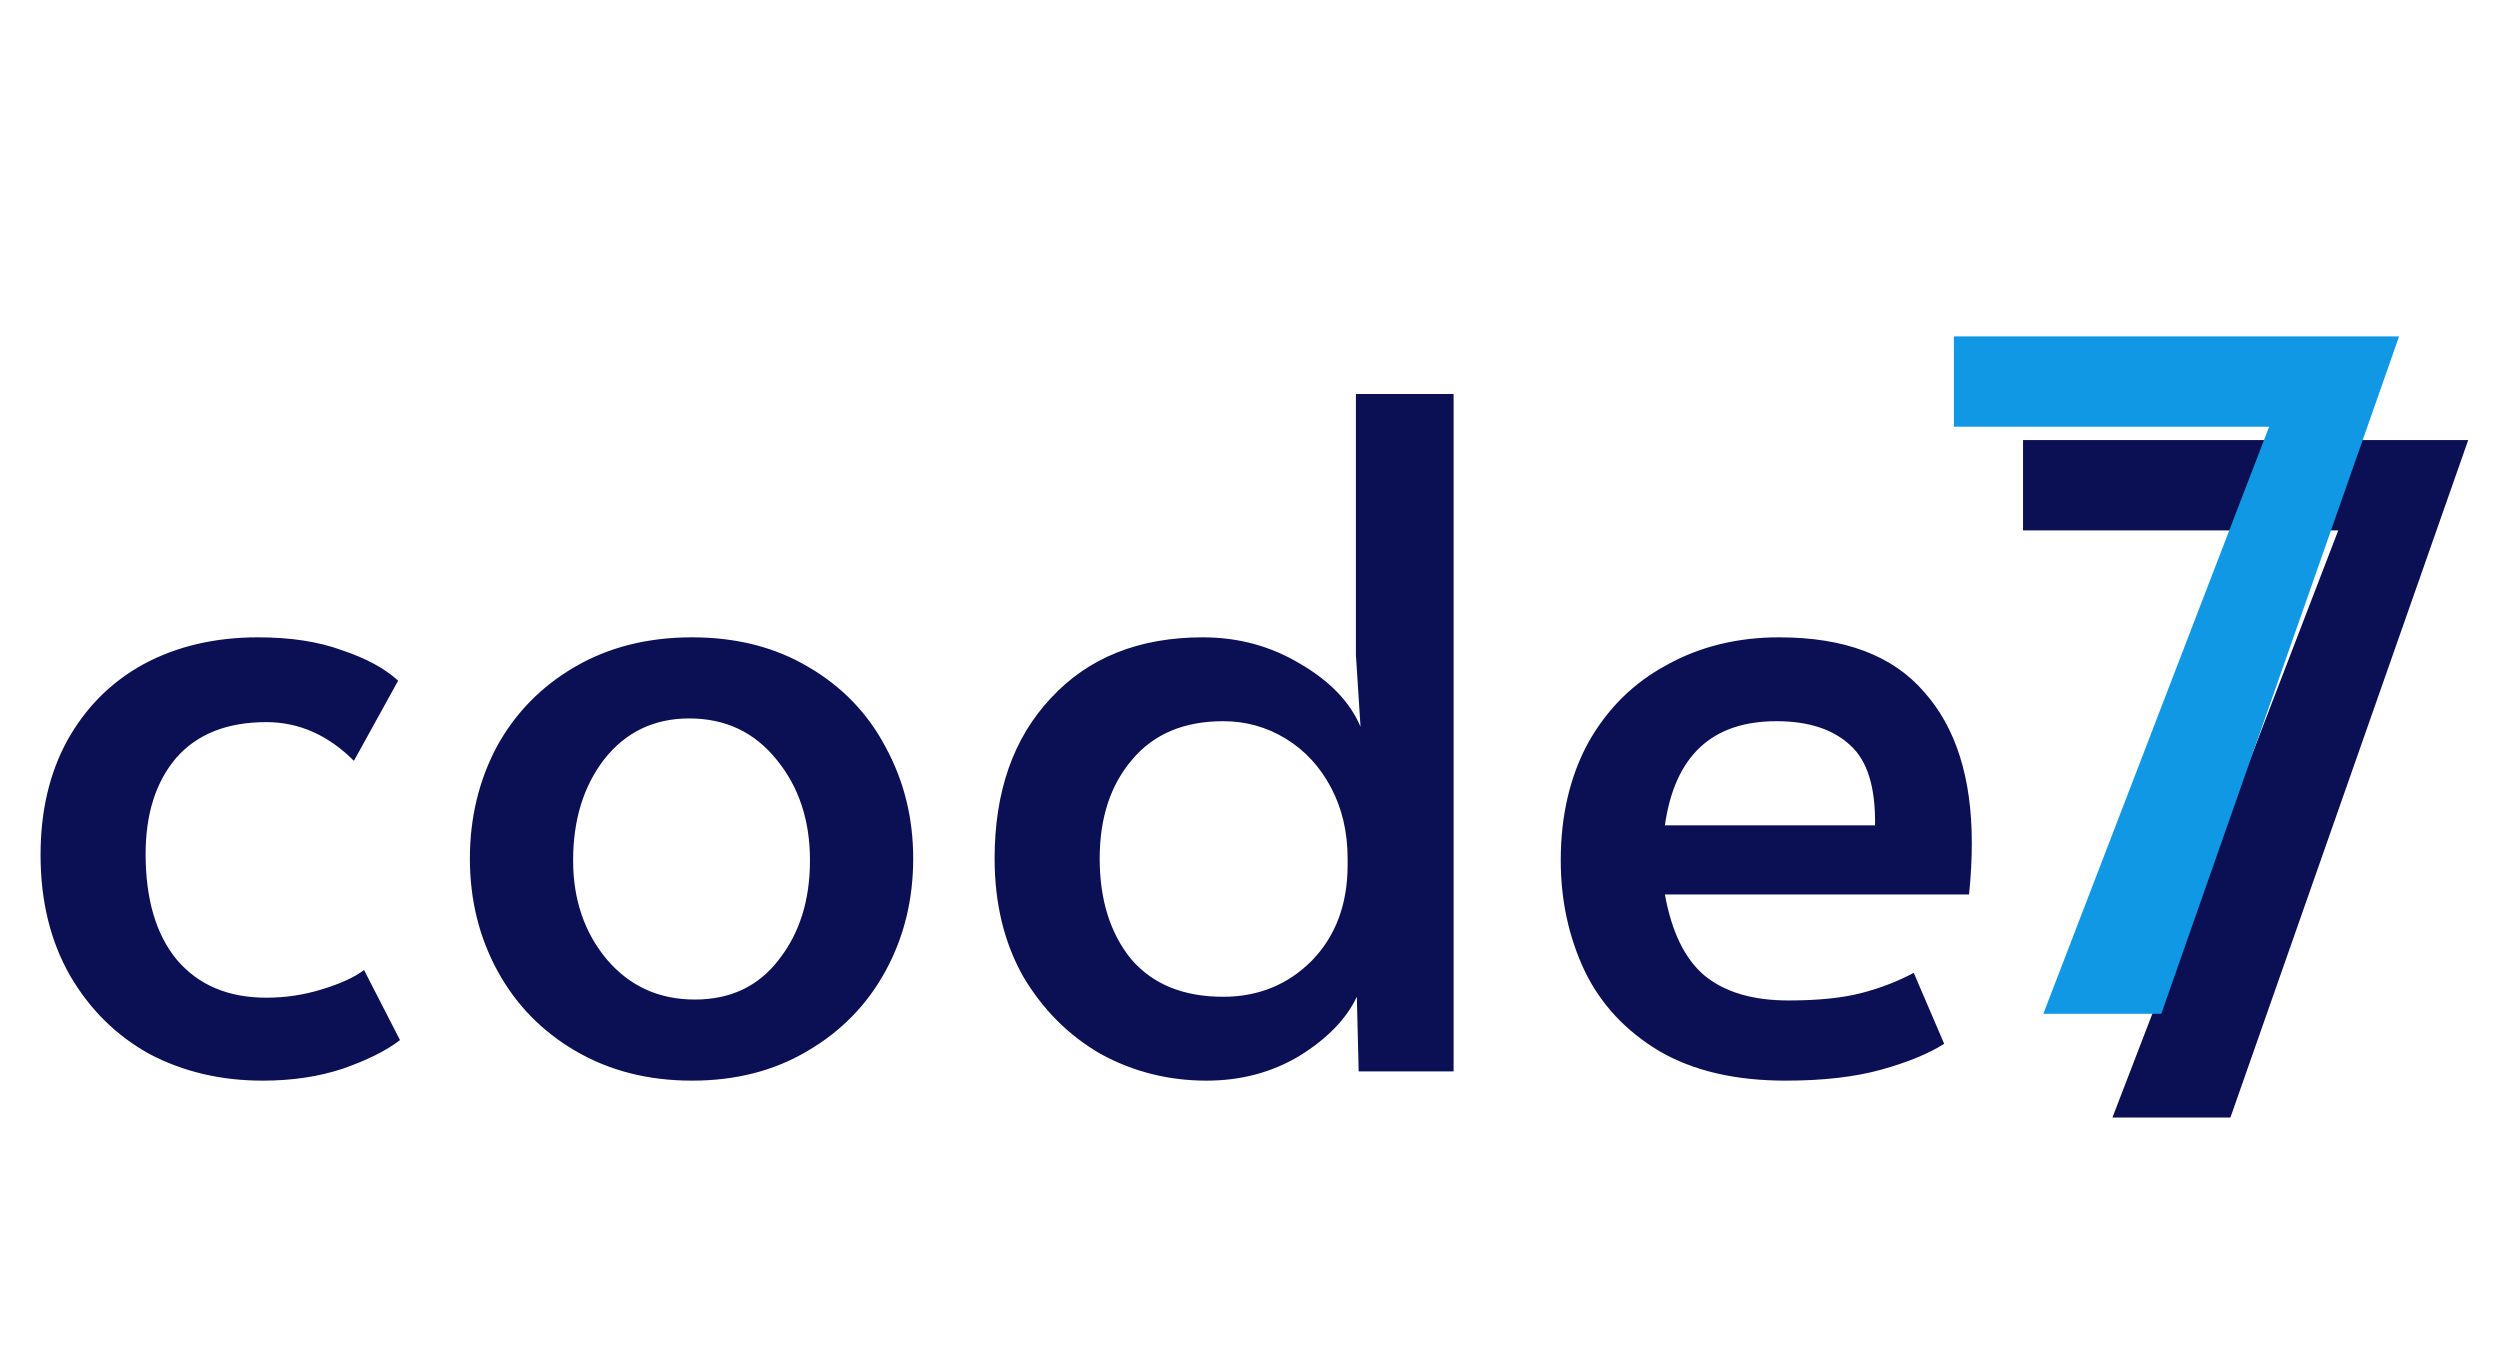 <svg width="217" height="119" viewBox="0 0 217 119" fill="none" xmlns="http://www.w3.org/2000/svg">
<path d="M202.96 46.04H175.6V38.2H214.24L193.6 97H183.36L202.96 46.04Z" fill="#0B0F54"/>
<path d="M196.96 37.04H169.6V29.2H208.24L187.6 88H177.36L196.96 37.04Z" fill="#1198E4"/>
<path d="M22.8 93.8C19.173 93.8 15.893 93.027 12.96 91.48C10.08 89.88 7.787 87.613 6.08 84.68C4.373 81.693 3.52 78.2 3.52 74.2C3.52 70.413 4.293 67.107 5.84 64.28C7.44 61.4 9.653 59.187 12.48 57.64C15.36 56.093 18.667 55.32 22.4 55.32C25.227 55.32 27.653 55.693 29.68 56.44C31.76 57.133 33.387 58.013 34.56 59.08L30.72 66.04C28.48 63.8 25.947 62.68 23.12 62.68C19.707 62.68 17.093 63.72 15.28 65.8C13.52 67.88 12.64 70.653 12.64 74.12C12.64 78.067 13.547 81.133 15.36 83.32C17.227 85.507 19.813 86.6 23.12 86.6C24.773 86.6 26.373 86.36 27.92 85.88C29.52 85.4 30.747 84.84 31.6 84.2L34.72 90.28C33.547 91.187 31.893 92.013 29.76 92.76C27.68 93.453 25.36 93.8 22.8 93.8ZM60.066 93.8C56.279 93.8 52.919 92.947 49.986 91.24C47.052 89.533 44.786 87.213 43.186 84.28C41.586 81.347 40.786 78.093 40.786 74.52C40.786 71 41.559 67.773 43.106 64.84C44.706 61.907 46.972 59.587 49.906 57.88C52.839 56.173 56.226 55.32 60.066 55.32C63.906 55.32 67.266 56.173 70.146 57.88C73.079 59.587 75.319 61.907 76.866 64.84C78.466 67.773 79.266 71 79.266 74.52C79.266 78.093 78.466 81.347 76.866 84.28C75.266 87.213 72.999 89.533 70.066 91.24C67.186 92.947 63.852 93.8 60.066 93.8ZM60.306 86.76C63.399 86.76 65.826 85.613 67.586 83.32C69.399 81.027 70.306 78.147 70.306 74.68C70.306 71.213 69.346 68.307 67.426 65.96C65.506 63.56 62.972 62.36 59.826 62.36C56.786 62.36 54.332 63.533 52.466 65.88C50.652 68.227 49.746 71.16 49.746 74.68C49.746 78.093 50.732 80.973 52.706 83.32C54.679 85.613 57.212 86.76 60.306 86.76ZM104.733 93.8C101.426 93.8 98.359 93.027 95.532 91.48C92.759 89.88 90.519 87.64 88.812 84.76C87.159 81.827 86.332 78.413 86.332 74.52C86.332 68.707 87.959 64.067 91.213 60.6C94.466 57.08 98.866 55.32 104.413 55.32C107.506 55.32 110.333 56.093 112.893 57.64C115.453 59.133 117.186 60.947 118.093 63.08L117.693 56.84V34.2H126.173V93H117.933L117.773 86.52C116.866 88.44 115.213 90.147 112.813 91.64C110.413 93.08 107.719 93.8 104.733 93.8ZM106.173 86.52C109.213 86.52 111.773 85.48 113.853 83.4C115.933 81.267 116.973 78.493 116.973 75.08V74.52C116.973 72.227 116.493 70.173 115.533 68.36C114.573 66.547 113.266 65.133 111.613 64.12C109.959 63.107 108.146 62.6 106.173 62.6C102.759 62.6 100.119 63.72 98.252 65.96C96.386 68.147 95.453 71 95.453 74.52C95.453 78.093 96.359 81 98.172 83.24C100.039 85.427 102.706 86.52 106.173 86.52ZM154.993 93.8C150.62 93.8 146.966 92.947 144.033 91.24C141.1 89.48 138.94 87.16 137.553 84.28C136.166 81.347 135.473 78.147 135.473 74.68C135.473 70.787 136.273 67.373 137.873 64.44C139.526 61.507 141.793 59.267 144.673 57.72C147.553 56.12 150.806 55.32 154.433 55.32C160.086 55.32 164.273 56.893 166.993 60.04C169.766 63.133 171.153 67.507 171.153 73.16C171.153 74.6 171.073 76.093 170.913 77.64H144.513C145.1 80.893 146.246 83.24 147.953 84.68C149.713 86.12 152.14 86.84 155.233 86.84C157.793 86.84 159.9 86.627 161.553 86.2C163.206 85.773 164.726 85.187 166.113 84.44L168.753 90.6C167.42 91.453 165.606 92.2 163.313 92.84C161.02 93.48 158.246 93.8 154.993 93.8ZM162.753 71.64C162.806 68.333 162.086 66.013 160.593 64.68C159.1 63.293 156.966 62.6 154.193 62.6C148.593 62.6 145.366 65.613 144.513 71.64H162.753Z" fill="#0B0F54"/>
</svg>
